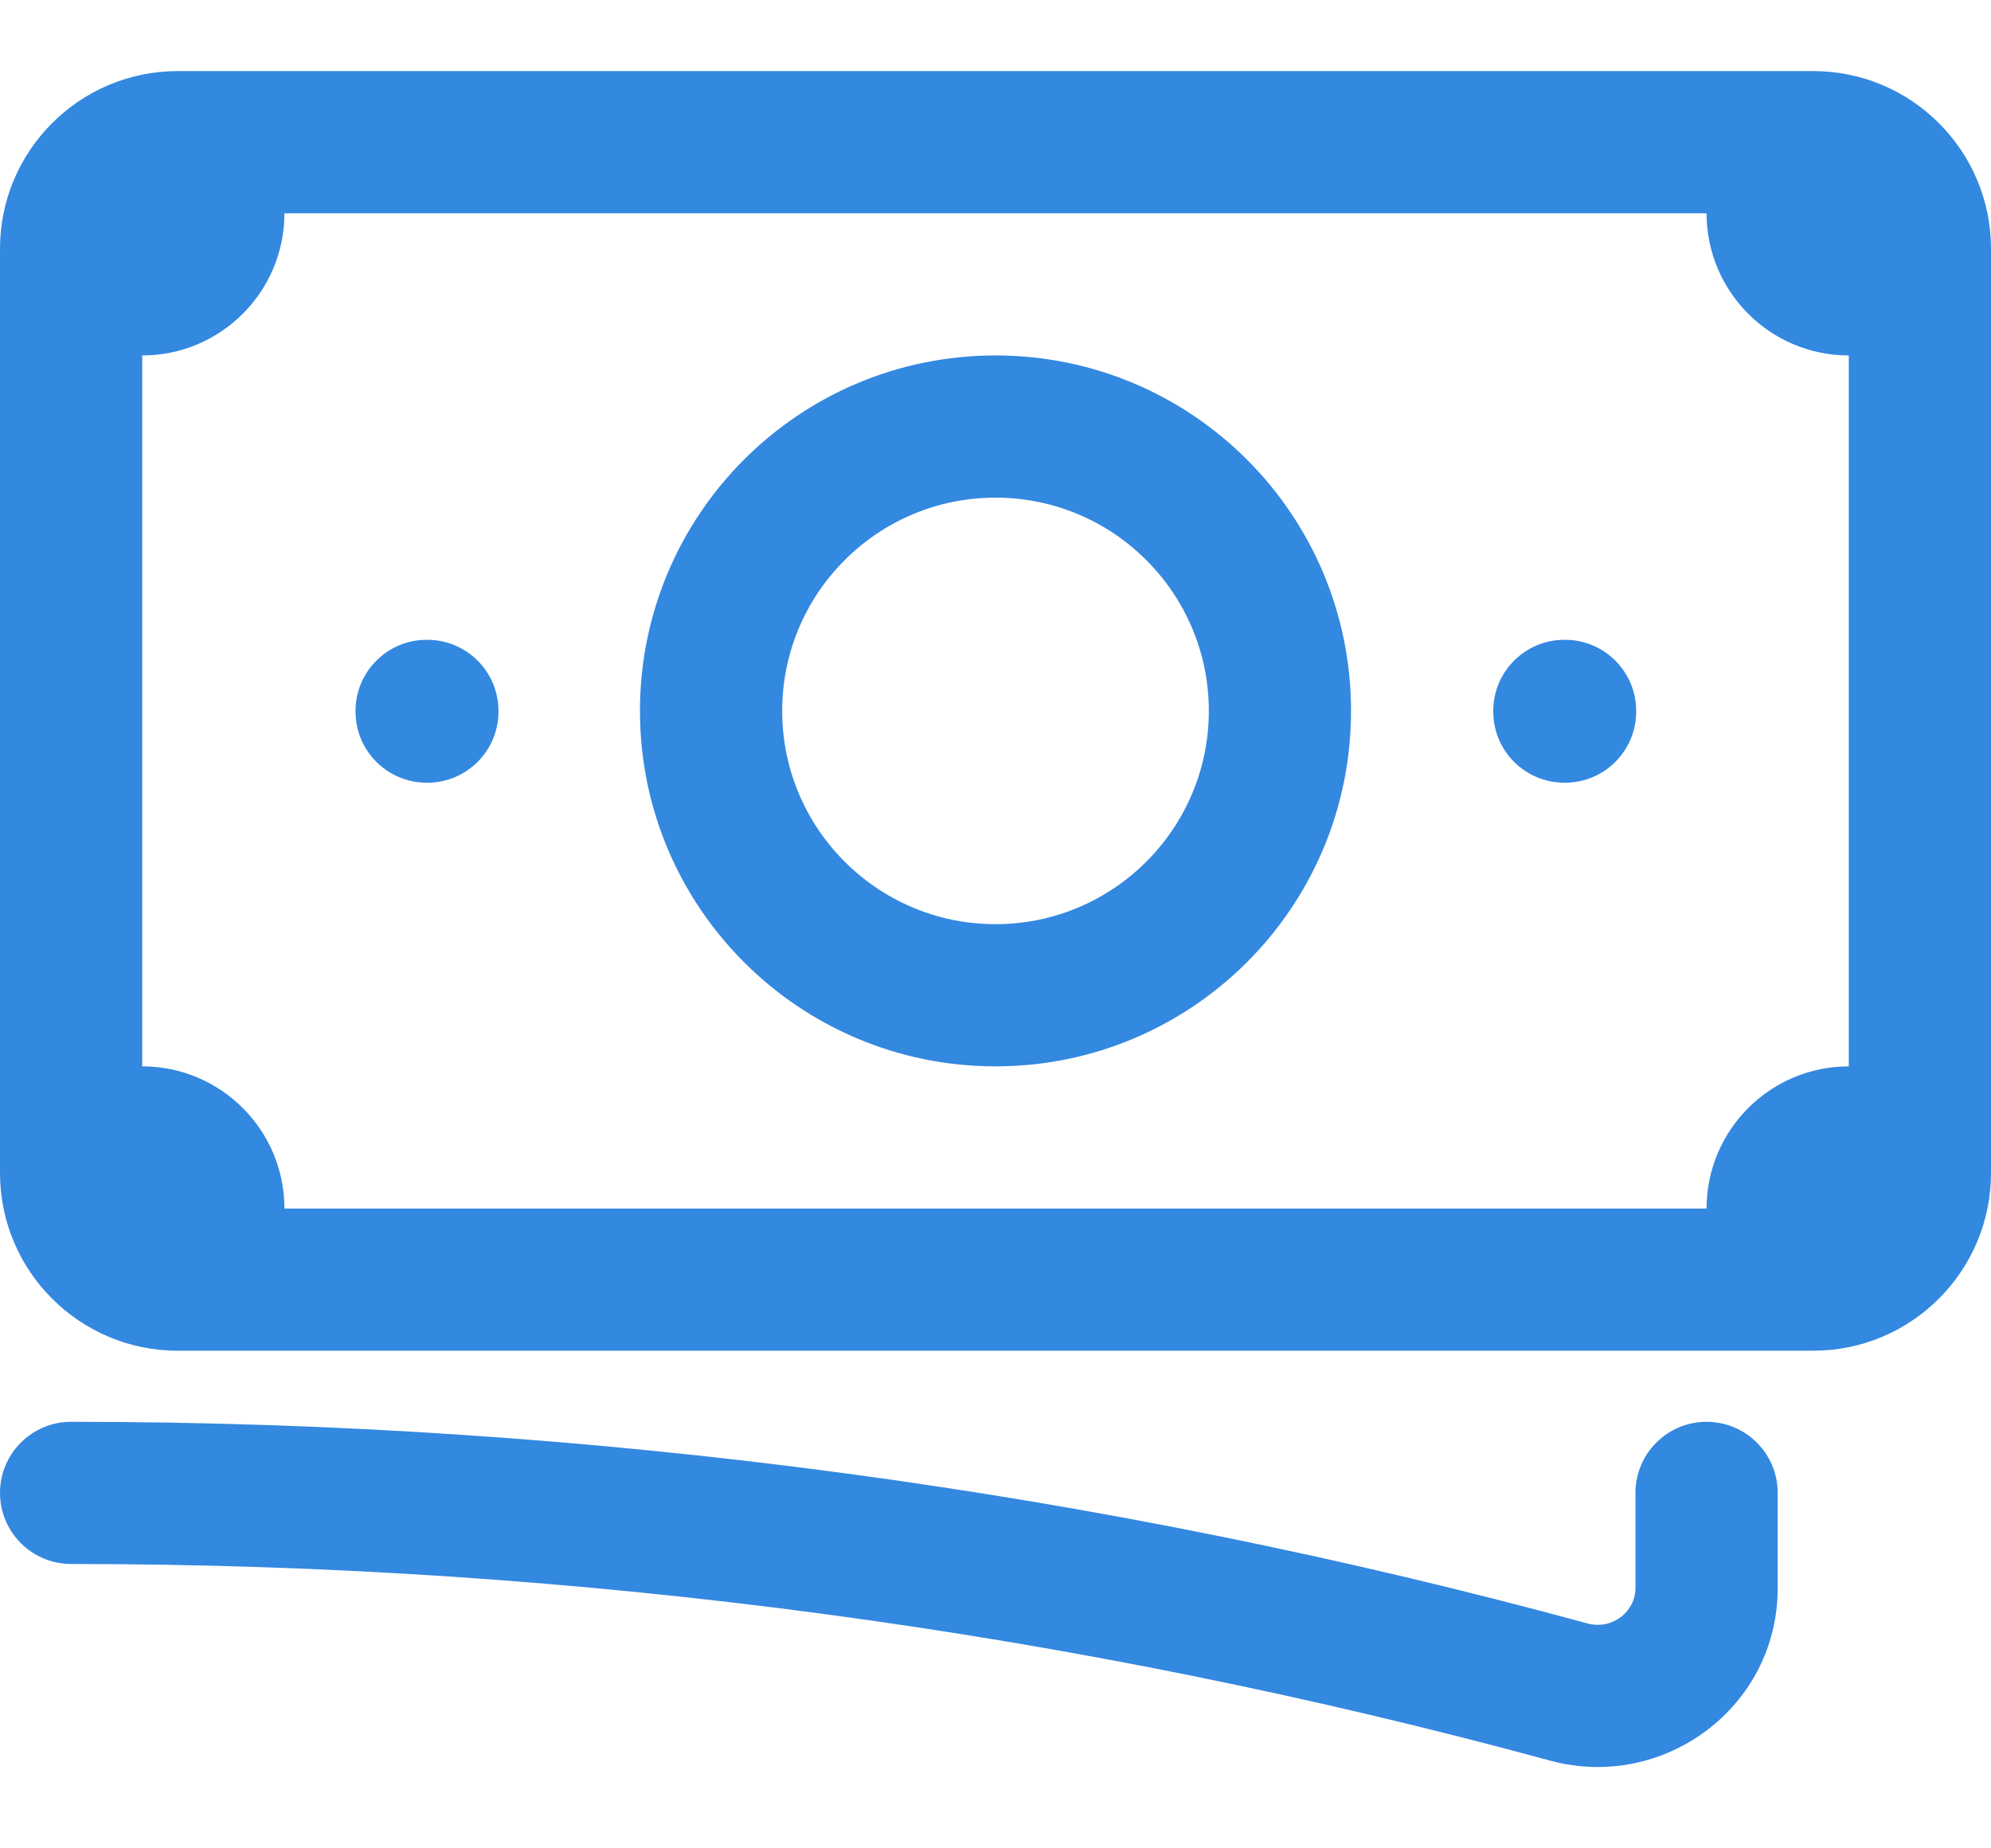 <svg width="14" height="13" viewBox="0 0 14 13" fill="none" xmlns="http://www.w3.org/2000/svg">
<path fill-rule="evenodd" clip-rule="evenodd" d="M0 1.75C0 1.06 0.56 0.5 1.25 0.5H12.75C13.44 0.5 14 1.06 14 1.75V8.25C14 8.94 13.44 9.5 12.75 9.5H1.25C0.56 9.5 0 8.94 0 8.25V1.75ZM12 8.5H2C2 7.948 1.552 7.5 1 7.5V2.5C1.552 2.5 2 2.052 2 1.5H12C12 2.052 12.448 2.5 13 2.5V7.5C12.448 7.5 12 7.948 12 8.5ZM7 3.5C6.172 3.5 5.5 4.172 5.5 5C5.5 5.828 6.172 6.5 7 6.5C7.828 6.5 8.5 5.828 8.5 5C8.5 4.172 7.828 3.5 7 3.5ZM4.5 5C4.5 3.619 5.619 2.5 7 2.5C8.381 2.5 9.5 3.619 9.5 5C9.5 6.381 8.381 7.5 7 7.5C5.619 7.5 4.5 6.381 4.5 5ZM2.5 5C2.5 4.724 2.724 4.5 3 4.5H3.005C3.281 4.5 3.505 4.724 3.505 5V5.005C3.505 5.281 3.281 5.505 3.005 5.505H3C2.724 5.505 2.5 5.281 2.5 5.005V5ZM10.5 5C10.5 4.724 10.724 4.5 11 4.5H11.005C11.281 4.5 11.505 4.724 11.505 5V5.005C11.505 5.281 11.281 5.505 11.005 5.505H11C10.724 5.505 10.5 5.281 10.5 5.005V5ZM0 10.5C0 10.224 0.224 10 0.5 10C4.19 10 7.765 10.493 11.162 11.418C11.338 11.466 11.5 11.334 11.5 11.17V10.5C11.5 10.224 11.724 10 12 10C12.276 10 12.5 10.224 12.5 10.5V11.17C12.5 12.011 11.694 12.599 10.9 12.383C7.587 11.482 4.1 11 0.5 11C0.224 11 0 10.776 0 10.5Z" fill="#3388E0"/>
</svg>
